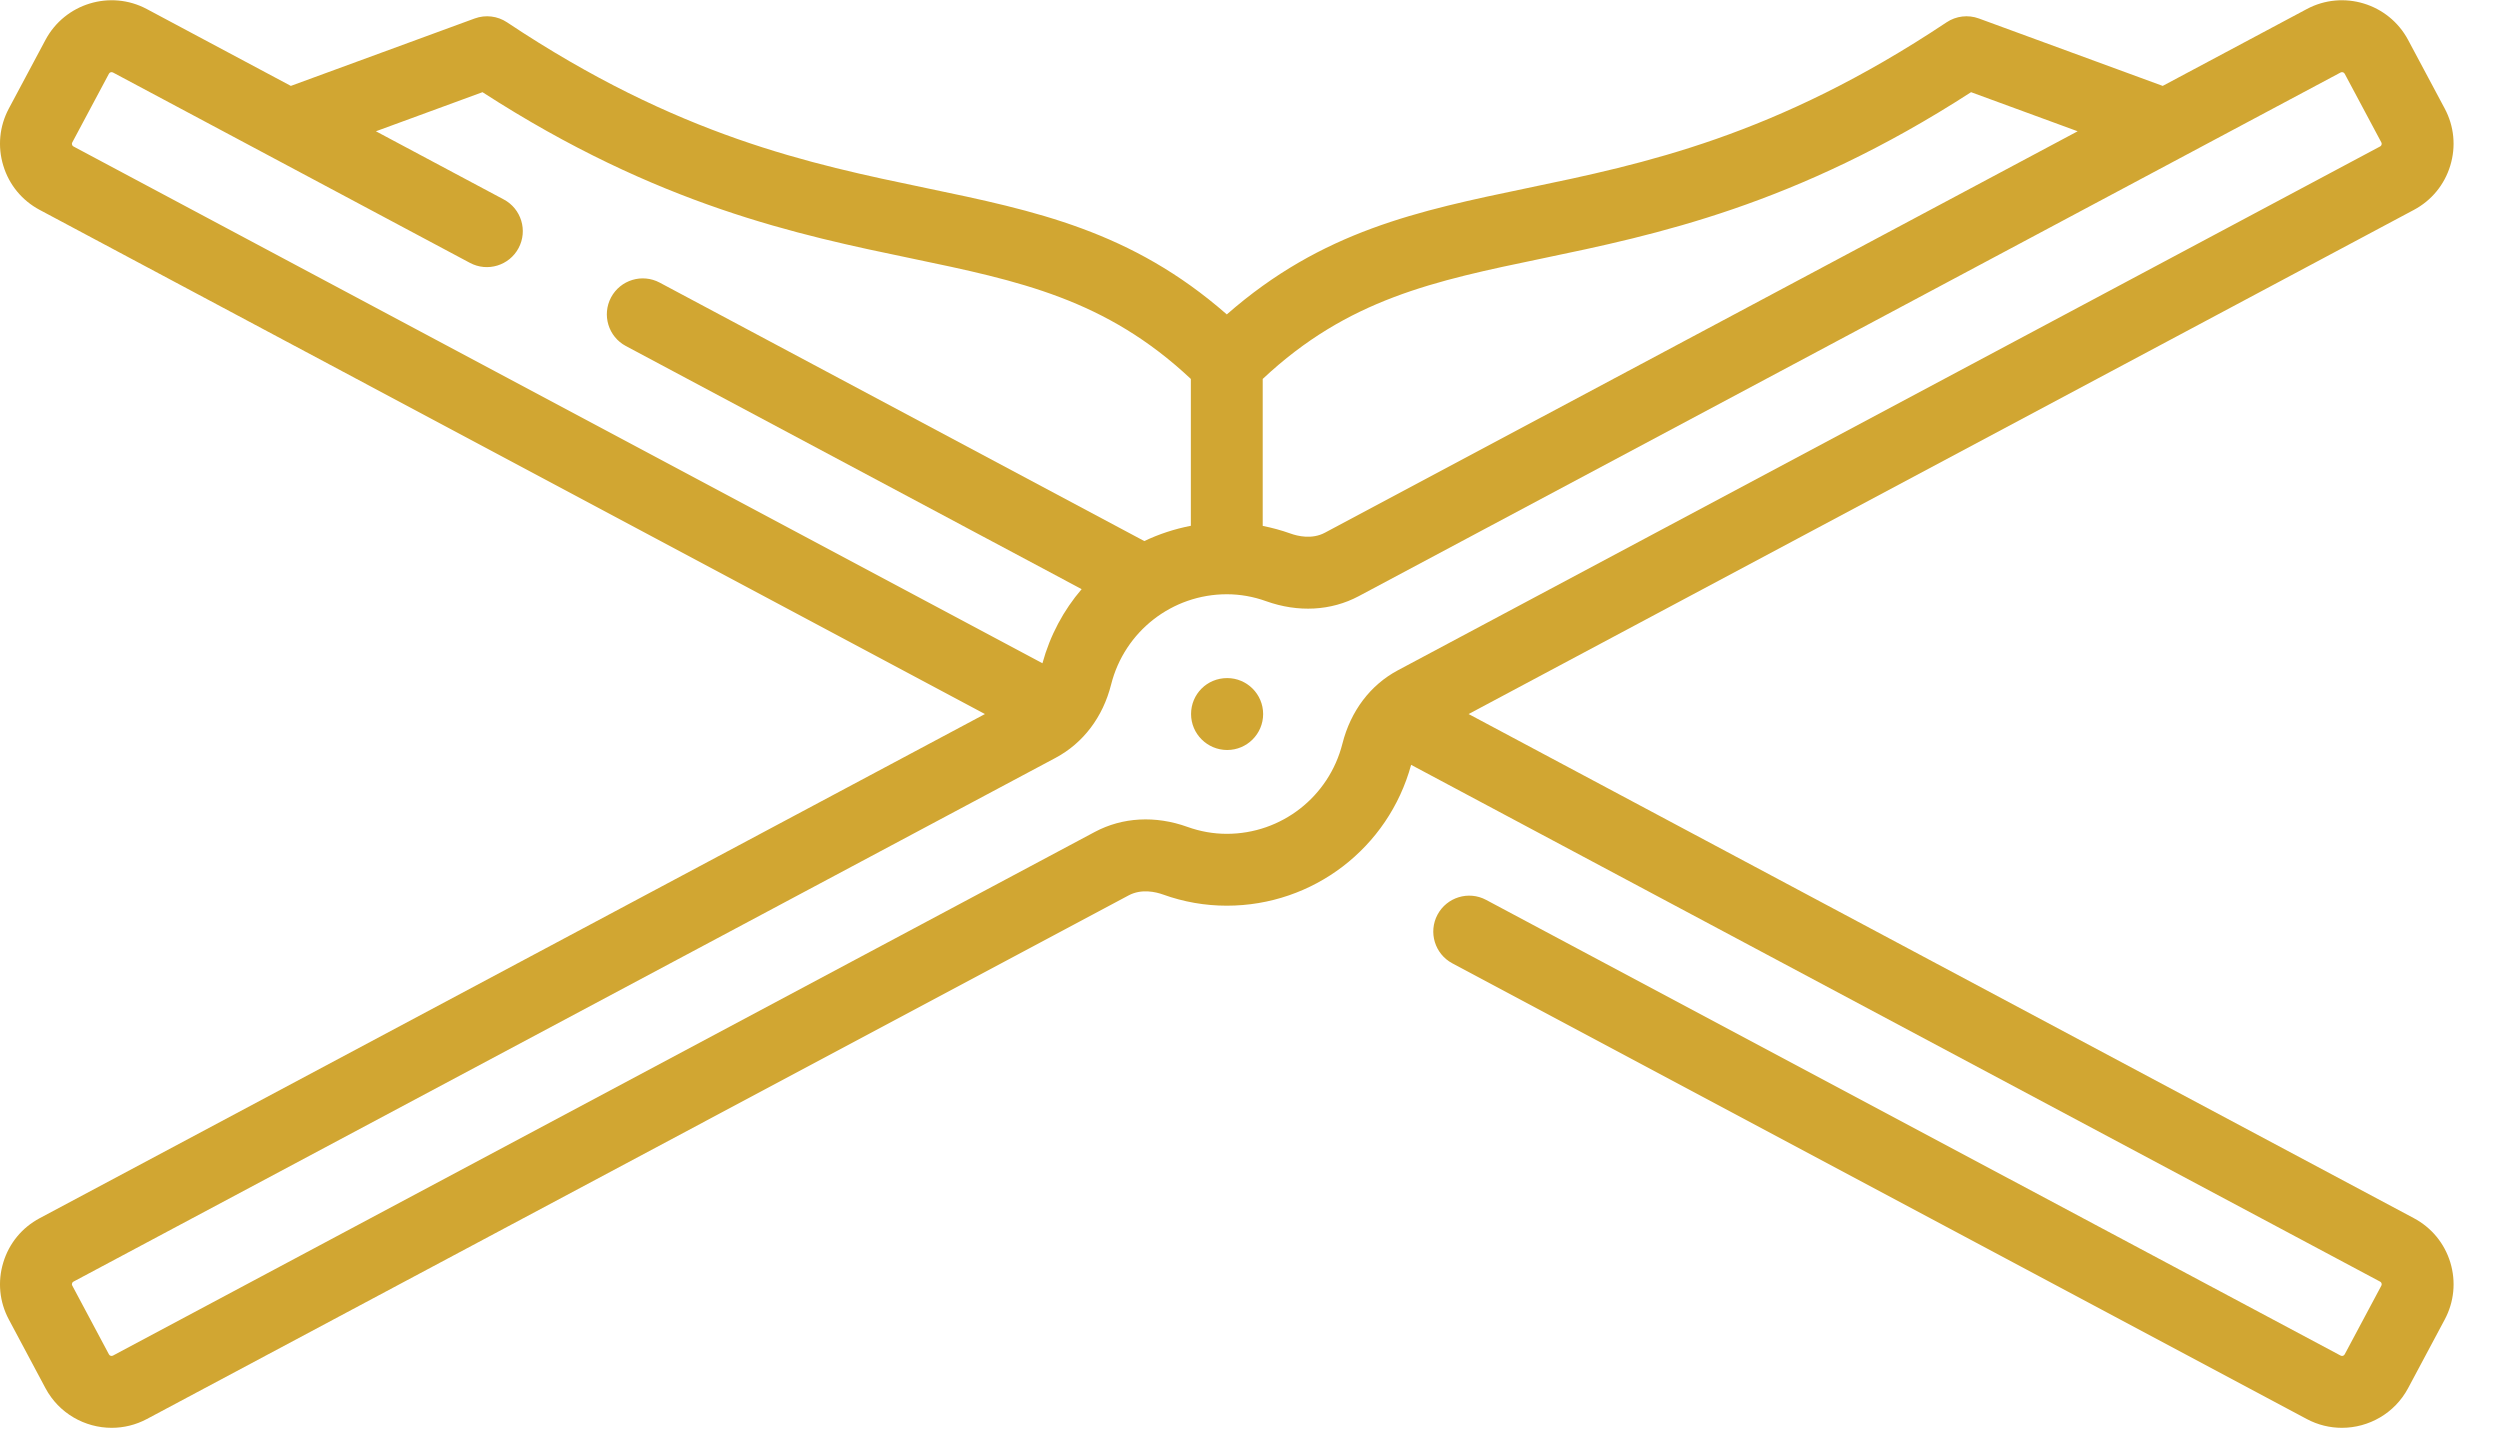 <?xml version="1.0" encoding="UTF-8"?>
<svg width="47px" height="27px" viewBox="0 0 47 27" version="1.1" xmlns="http://www.w3.org/2000/svg" xmlns:xlink="http://www.w3.org/1999/xlink">
    <!-- Generator: Sketch 61.2 (89653) - https://sketch.com -->
    <title>cat_1_1</title>
    <desc>Created with Sketch.</desc>
    <g id="Page-2" stroke="none" stroke-width="1" fill="none" fill-rule="evenodd">
        <g id="Artboard" transform="translate(-530, -331)" fill="#D1A632" fill-rule="nonzero">
            <g id="cat_1_1" transform="translate(530, 331)">
                <path d="M46.066,23.734 C45.956,23.374 45.713,23.079 45.381,22.902 L27.61,13.424 L45.381,3.946 C45.713,3.769 45.956,3.473 46.065,3.114 C46.175,2.754 46.138,2.373 45.961,2.041 L45.272,0.75 C44.906,0.065 44.052,-0.195 43.368,0.17 L40.659,1.615 L37.202,0.347 C37,0.273 36.774,0.3 36.595,0.42 C33.376,2.565 30.899,3.081 28.713,3.536 C26.656,3.965 24.857,4.34 23.064,5.911 C21.27,4.34 19.471,3.965 17.414,3.536 C15.228,3.081 12.751,2.565 9.533,0.42 C9.353,0.3 9.128,0.273 8.925,0.347 L5.468,1.615 L2.76,0.17 C2.075,-0.195 1.221,0.065 0.855,0.75 L0.166,2.041 C-0.011,2.373 -0.048,2.754 0.062,3.114 C0.171,3.474 0.414,3.769 0.746,3.946 L18.517,13.424 L0.746,22.902 C0.414,23.079 0.171,23.374 0.062,23.734 C-0.048,24.094 -0.011,24.475 0.166,24.806 L0.855,26.098 C1.108,26.572 1.596,26.843 2.1,26.843 C2.323,26.843 2.549,26.79 2.76,26.678 L21.219,16.833 C21.461,16.704 21.729,16.768 21.868,16.818 C22.254,16.957 22.656,17.027 23.064,17.027 C24.687,17.027 26.102,15.942 26.529,14.379 L44.745,24.094 C44.751,24.097 44.766,24.105 44.773,24.128 C44.78,24.15 44.771,24.165 44.769,24.171 L44.08,25.462 C44.065,25.49 44.031,25.5 44.004,25.485 L27.939,16.918 C27.61,16.742 27.201,16.867 27.025,17.196 C26.85,17.525 26.974,17.934 27.303,18.11 L43.368,26.678 C43.578,26.79 43.804,26.843 44.028,26.843 C44.531,26.843 45.019,26.572 45.272,26.098 L45.961,24.807 C46.138,24.475 46.175,24.094 46.066,23.734 L46.066,23.734 Z M28.989,4.86 C31.119,4.416 33.755,3.867 37.056,1.733 L39.06,2.468 L24.908,10.015 C24.667,10.144 24.398,10.08 24.26,10.03 C24.089,9.969 23.915,9.922 23.739,9.887 L23.739,7.124 C25.342,5.62 26.961,5.282 28.989,4.86 L28.989,4.86 Z M1.355,2.72 C1.348,2.698 1.356,2.683 1.359,2.677 L2.048,1.386 C2.062,1.359 2.096,1.348 2.124,1.363 L8.835,4.942 C9.164,5.118 9.574,4.993 9.749,4.664 C9.925,4.335 9.8,3.925 9.471,3.75 L7.067,2.468 L9.071,1.733 C12.372,3.867 15.009,4.416 17.139,4.859 C19.166,5.282 20.785,5.62 22.388,7.124 L22.388,9.885 C22.082,9.944 21.788,10.041 21.513,10.172 L12.402,5.313 C12.073,5.138 11.664,5.262 11.488,5.591 C11.313,5.921 11.437,6.33 11.766,6.505 L20.335,11.076 C19.997,11.47 19.742,11.943 19.598,12.469 L1.382,2.754 C1.377,2.751 1.361,2.743 1.355,2.72 Z M25.238,13.979 C24.986,14.978 24.092,15.676 23.064,15.676 C22.812,15.676 22.564,15.632 22.325,15.546 C21.722,15.329 21.103,15.363 20.583,15.64 L2.124,25.485 C2.096,25.5 2.062,25.489 2.048,25.462 L1.359,24.17 C1.356,24.165 1.348,24.15 1.355,24.128 C1.361,24.105 1.377,24.097 1.382,24.094 L19.846,14.247 C20.364,13.97 20.735,13.481 20.889,12.869 C21.141,11.87 22.036,11.172 23.064,11.172 C23.315,11.172 23.563,11.216 23.802,11.302 C24.405,11.518 25.024,11.485 25.544,11.208 L44.003,1.363 C44.031,1.348 44.065,1.359 44.08,1.386 L44.769,2.677 C44.771,2.683 44.78,2.698 44.773,2.72 C44.766,2.743 44.75,2.751 44.745,2.754 L26.281,12.601 C25.763,12.877 25.393,13.367 25.238,13.979 L25.238,13.979 Z" id="Shape"></path>
                <path d="M22.392,13.424 C22.392,13.797 22.698,14.1 23.071,14.1 C23.444,14.1 23.747,13.797 23.747,13.424 C23.747,13.051 23.444,12.748 23.071,12.748 C22.69,12.748 22.392,13.051 22.392,13.424 Z" id="Path"></path>
            </g>
        </g>
    </g>
</svg>